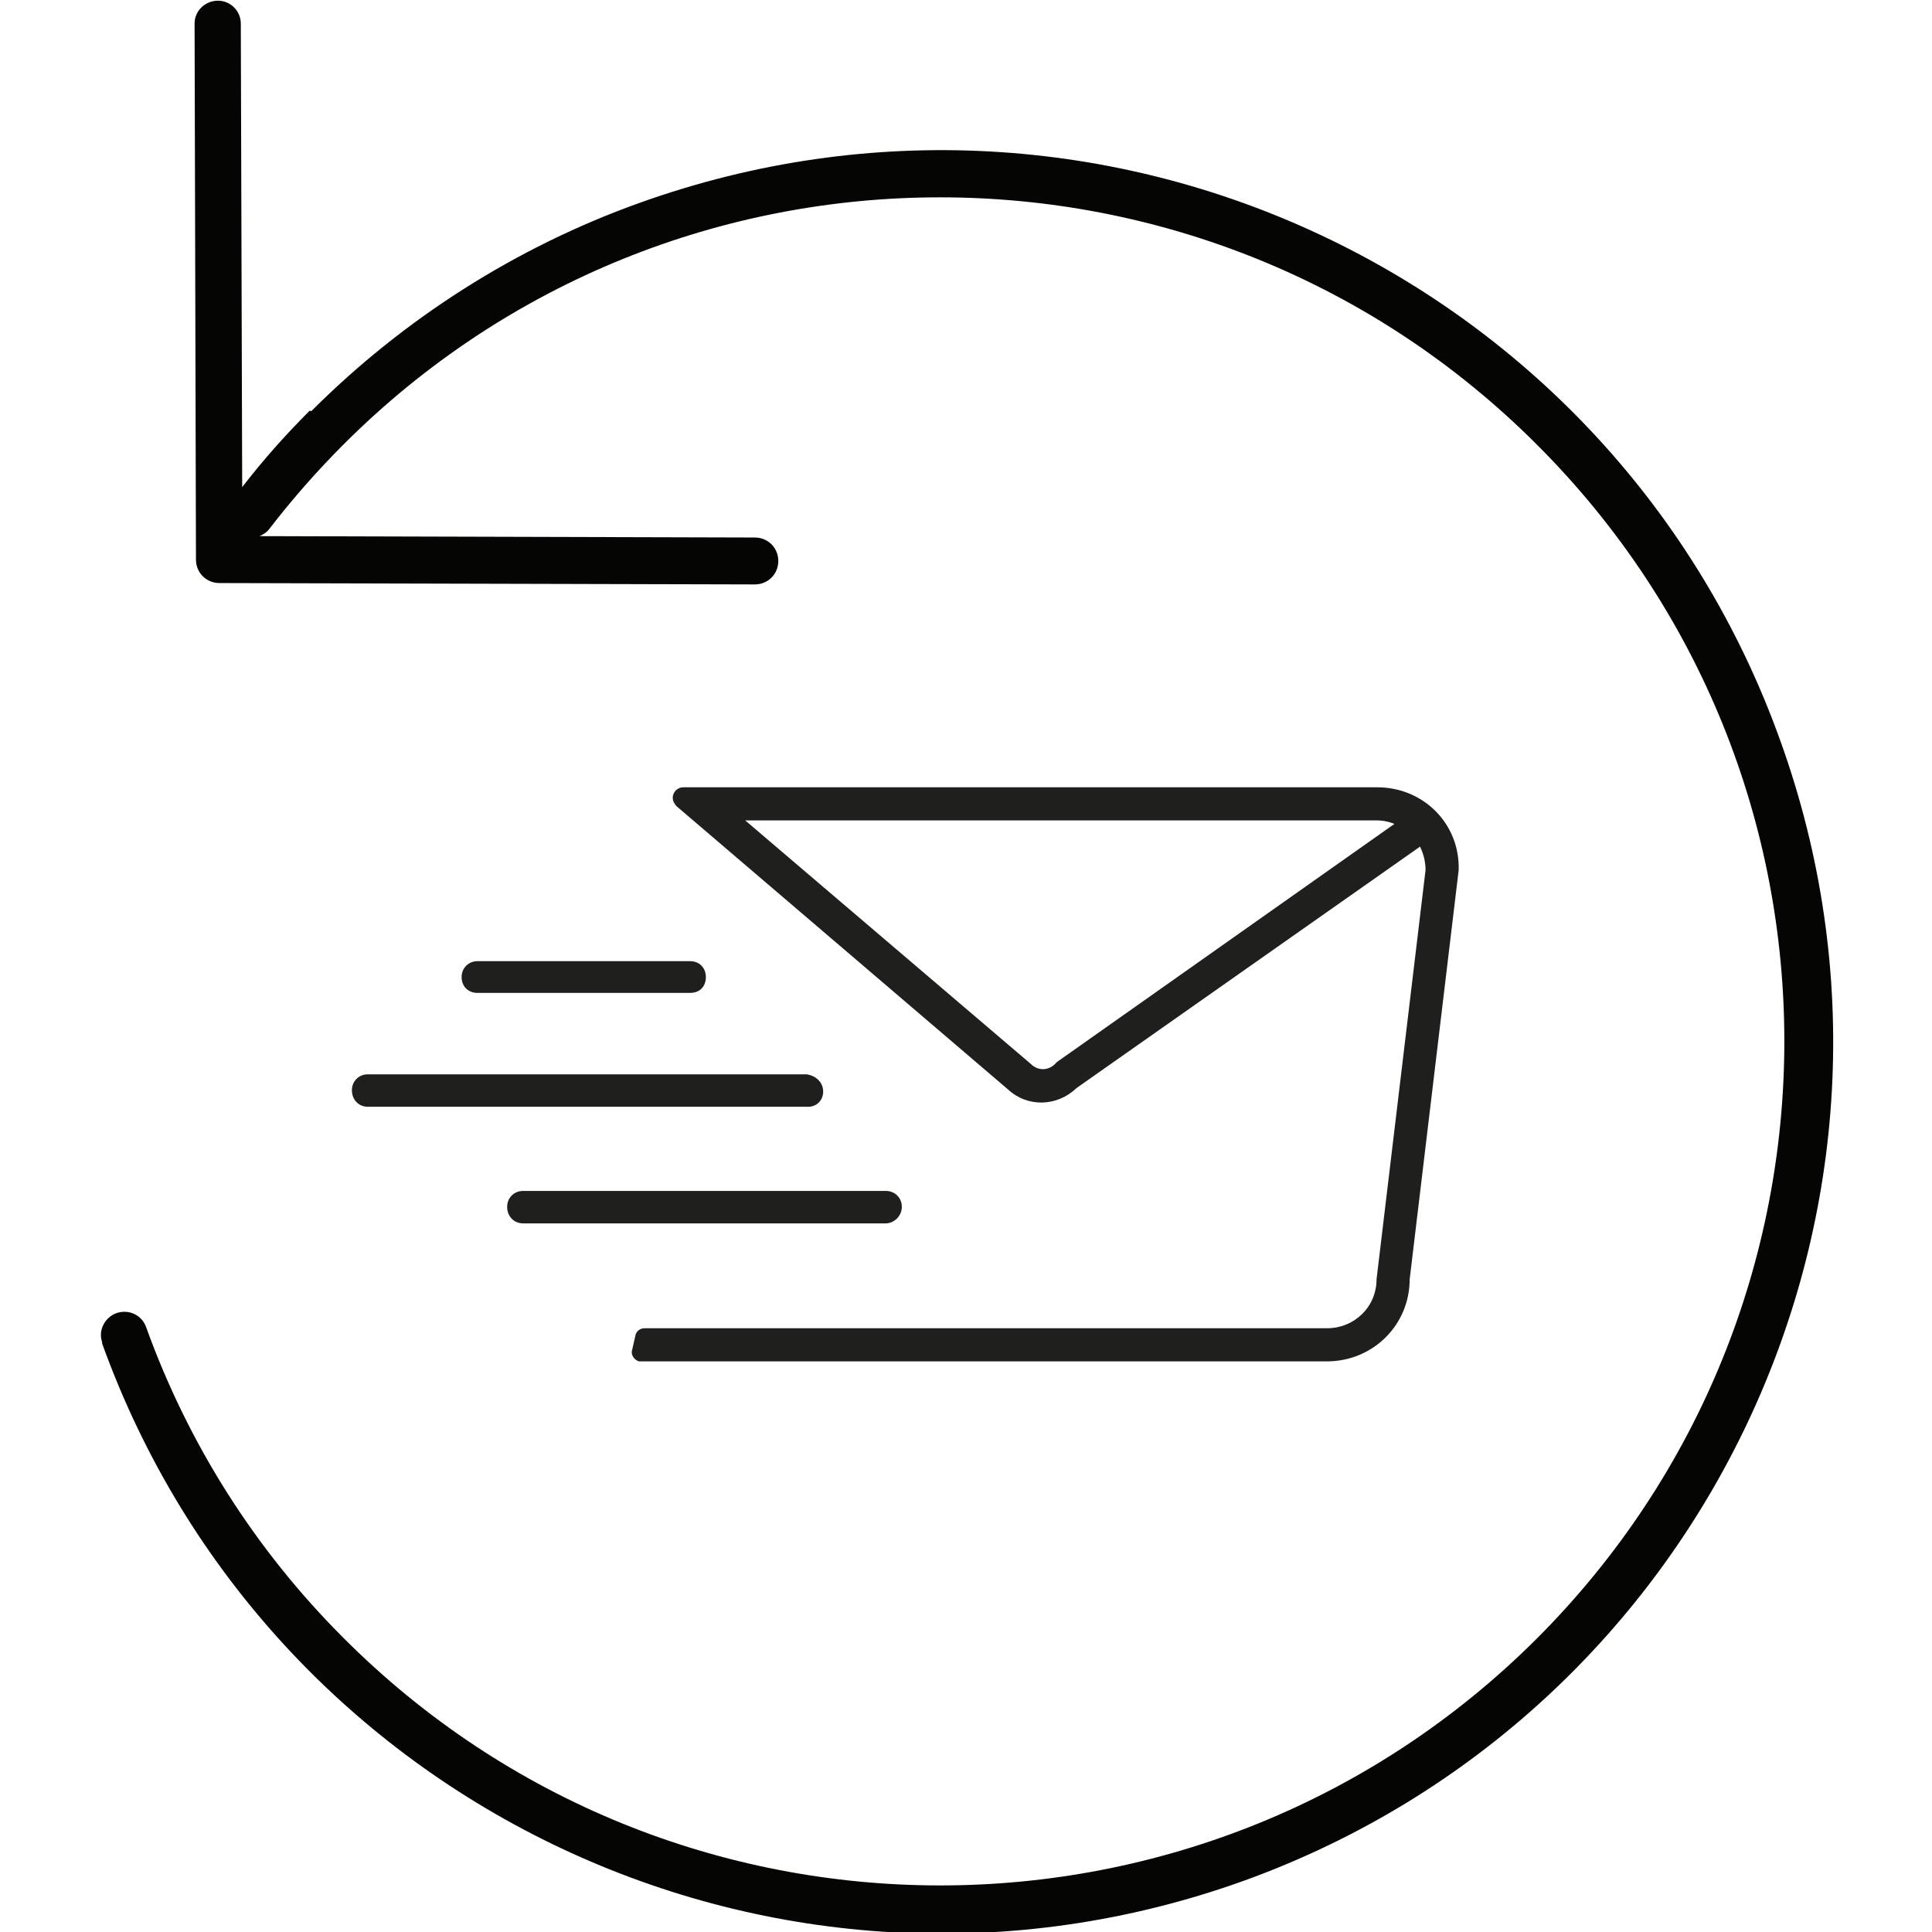 <?xml version="1.0" encoding="UTF-8" standalone="no"?>
<!DOCTYPE svg PUBLIC "-//W3C//DTD SVG 1.1//EN"
"http://www.w3.org/Graphics/SVG/1.1/DTD/svg11.dtd">


<!-- Page 17 -->
<svg x="0" y="0" width="280" height="280" viewBox="0 0 280 280" version="1.1" xmlns="http://www.w3.org/2000/svg" xmlns:xlink="http://www.w3.org/1999/xlink"
style="display: block;margin-left: auto;margin-right: auto;">
<defs>
<clipPath id="c0_17"><path d="M0,280.3L0,0L280.3,0l0,280.3Z" /></clipPath>

<style type="text/css"><![CDATA[

.g1_17{
fill: #1F1F1E;
}
.g2_17{
fill: #050604;
}


]]></style>

</defs>
<path d="M0,0
L0,280
L280,280
L280,0 Z " 
fill="#FFFFFF" stroke="none" />
<path d="M153.2,153.9l-0.3,0.3c-1,1,-2.5,1,-3.5,0L108,118.9l91.5,0c1,0,1.8,0.2,2.6,0.5Zm46.4,-39.8L99,114.1c-0.8,0,-1.5,0.7,-1.5,1.5c0,0.5,0.2,0.8,0.5,1.2l48.1,41.1c2.8,2.6,7.1,2.5,9.9,-0.2l49.8,-35c0.5,1,0.8,2.2,0.8,3.4l-7.1,59.3c0,4,-3.2,7.1,-7.2,7.1l-98.9,0c-0.7,0,-1.2,0.5,-1.3,1l-0.5,2.2c-0.2,0.6,0.3,1.4,1,1.6l0.3,0l99.4,0c6.7,0,12,-5.3,12,-11.9l7.1,-59.3c0.2,-6.7,-5.1,-12,-11.8,-12Z" class="g1_17" />
<path d="M130.7,174.9c0,-1.3,-1,-2.3,-2.3,-2.3l-52.6,0c-1.3,0,-2.3,1,-2.3,2.3c0,1.4,1,2.4,2.3,2.4l52.6,0c1.1,0,2.3,-1,2.3,-2.4Z" class="g1_17" />
<path d="M119.3,158.2c0,-1.3,-1,-2.3,-2.4,-2.5l-63.6,0c-1.3,0,-2.3,1,-2.3,2.3c0,1.4,1,2.4,2.3,2.4l63.6,0c1.4,0.1,2.4,-0.9,2.4,-2.2Z" class="g1_17" />
<path d="M69.2,143.9l30.8,0c1.4,0,2.3,-0.9,2.3,-2.3c0,-1.3,-0.9,-2.3,-2.3,-2.3l-30.8,0c-1.3,0,-2.3,1,-2.3,2.3c0,1.4,1,2.3,2.3,2.3Z" class="g1_17" />
<g clip-path="url(#c0_17)">
<path d="M44.9,59.5C41.4,63,38.1,66.7,35.1,70.6L34.9,3.4C34.9,1.6,33.4,0.1,31.6,0.1c-1.9,0,-3.4,1.5,-3.4,3.3l0.2,77.7c0,1.9,1.5,3.4,3.4,3.4l77.6,0.2c1.9,0,3.4,-1.5,3.4,-3.4c0,-1.9,-1.5,-3.4,-3.4,-3.4L37.6,77.7c0.5,-0.2,1,-0.5,1.4,-1c3.3,-4.3,7,-8.5,10.8,-12.3c47.8,-47.8,125.3,-47.7,173,0.1c47.8,47.8,47.7,125.2,-0.1,173c-47.8,47.7,-125.3,47.7,-173,-0.2C37,224.6,27.3,209.3,21.2,192.4c-0.6,-1.8,-2.5,-2.7,-4.3,-2.1c-1.7,0.6,-2.7,2.5,-2.1,4.2c0,0.1,0,0.2,0,0.2c24.2,67.2,98.2,102,165.4,77.9c67.1,-24.2,102,-98.2,77.8,-165.3C233.9,40.1,159.9,5.3,92.7,29.4C74.8,35.8,58.5,46.2,45.1,59.6Z" class="g2_17" />
</g>

</svg>
